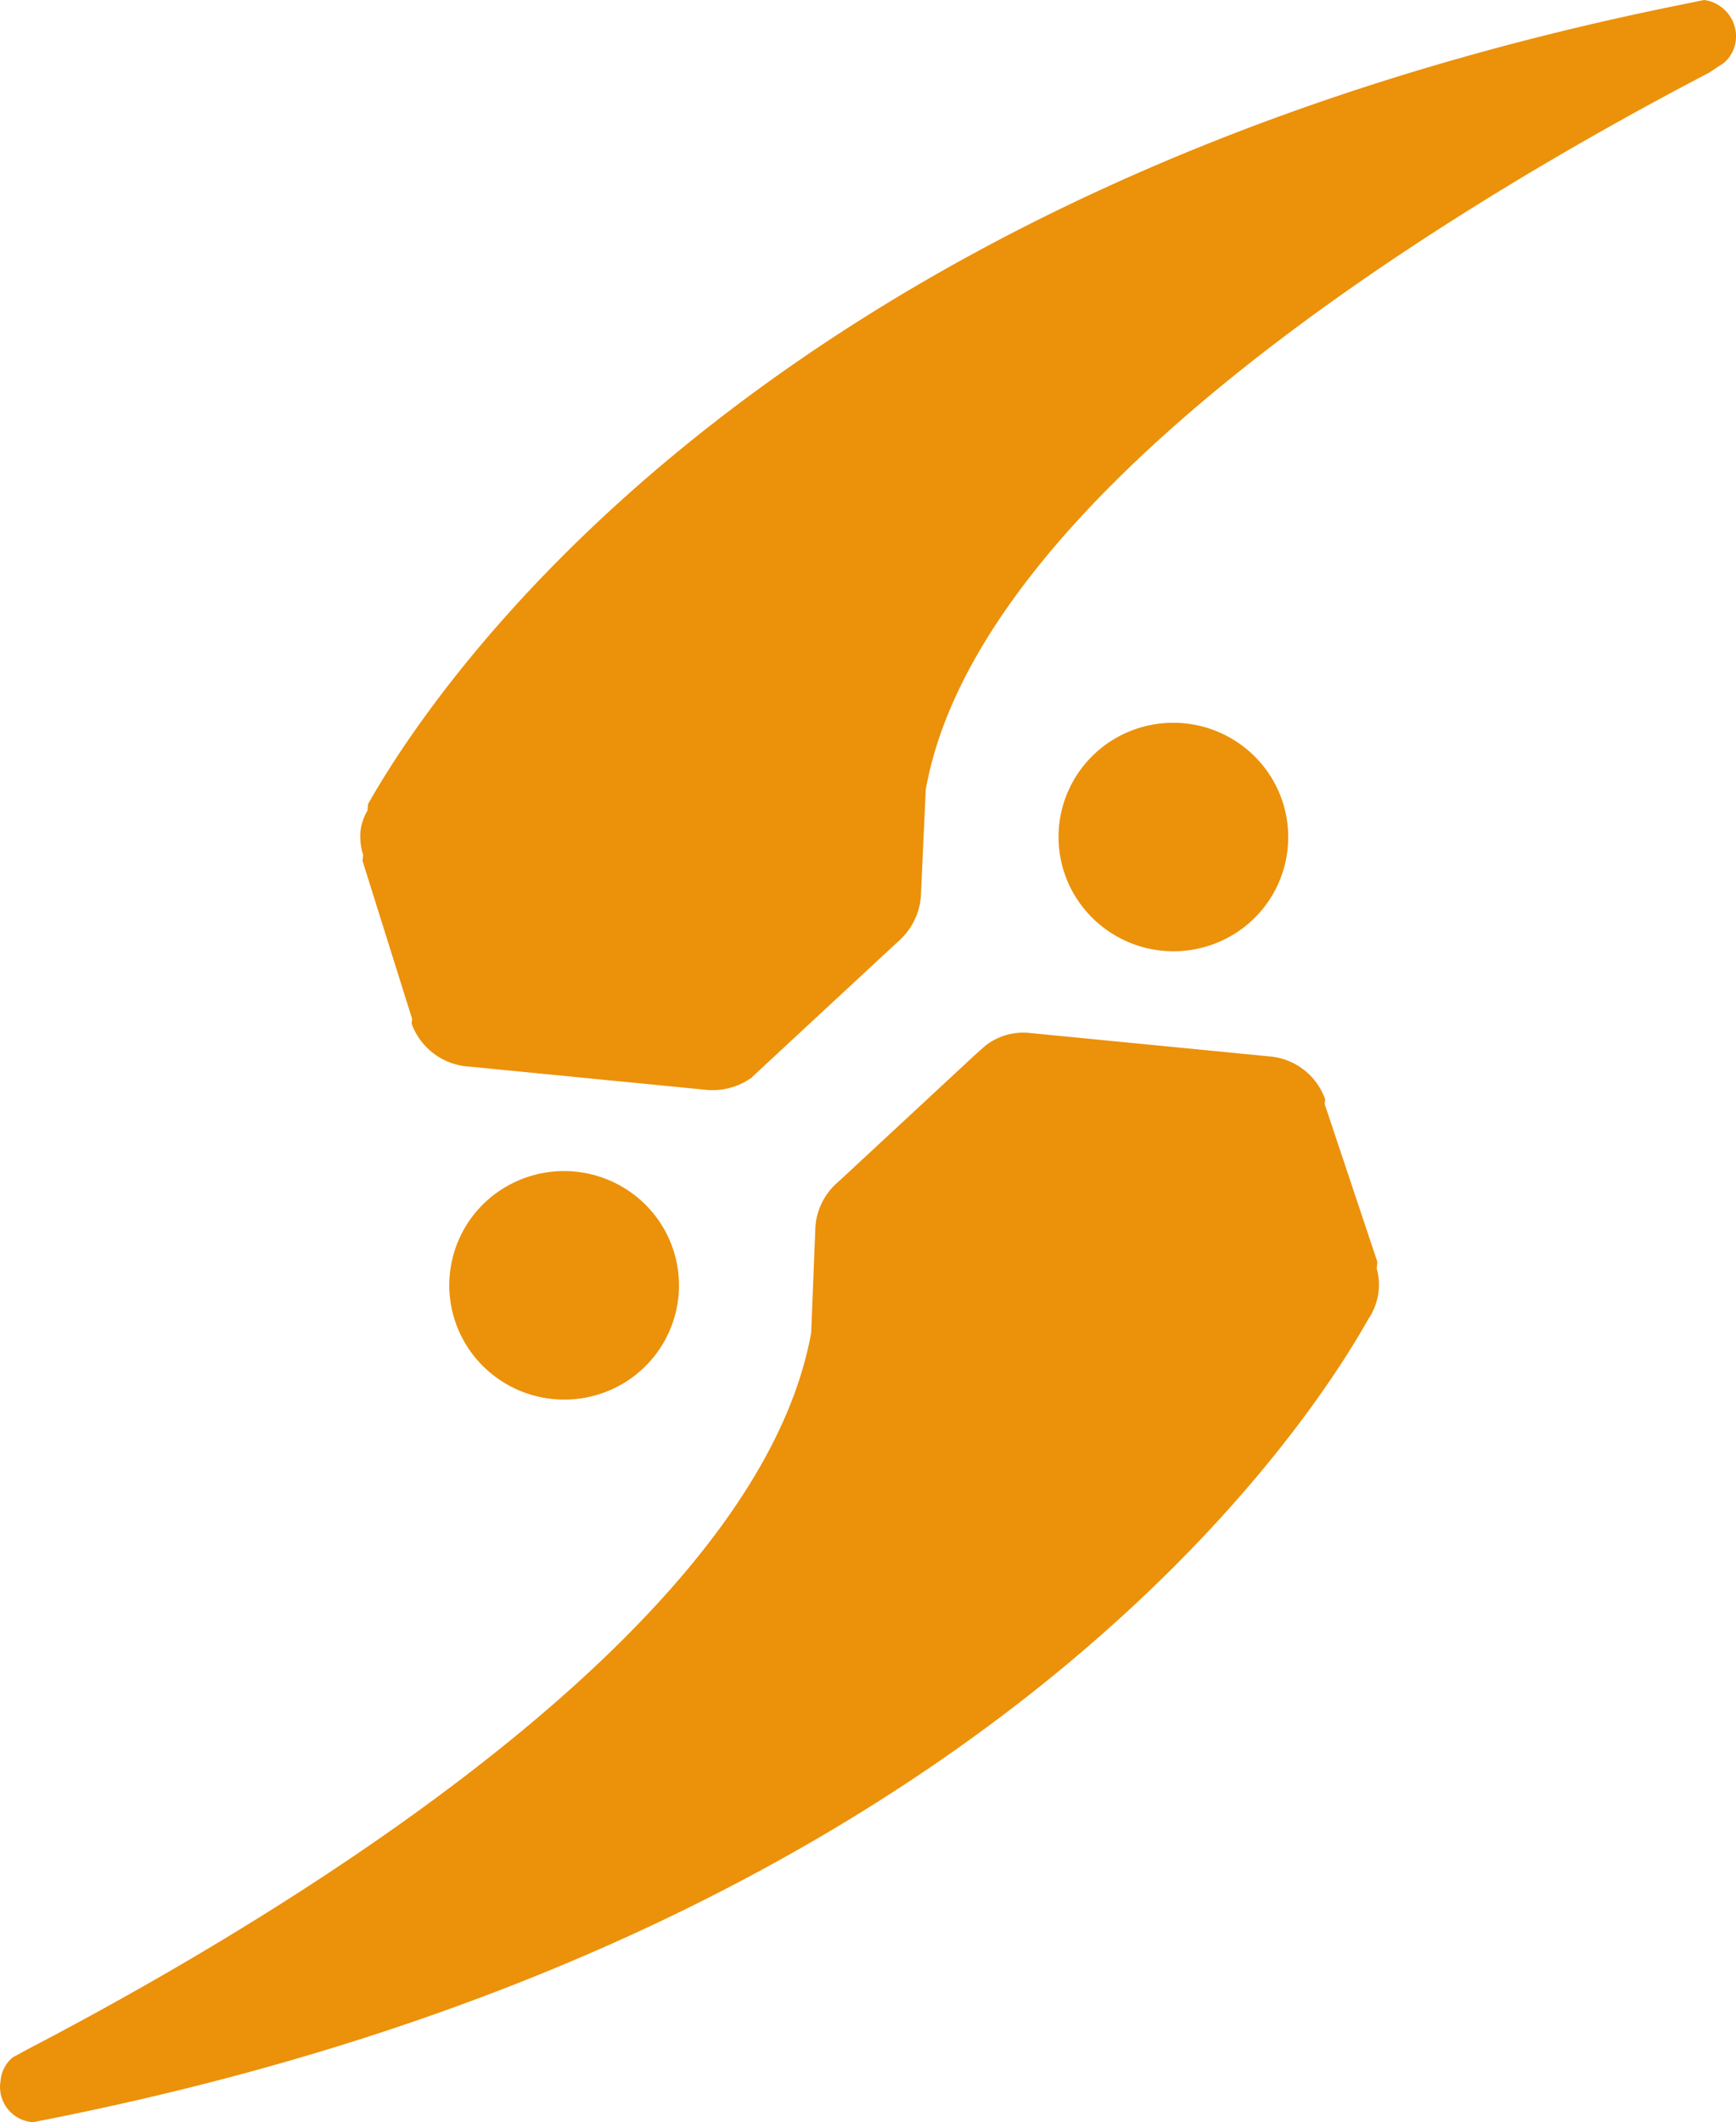 <svg xmlns="http://www.w3.org/2000/svg" width="78.535" height="96.013" viewBox="0 0 78.535 96.013">
  <g id="Logo_icon" transform="translate(-0.041 -1.814)">
    <path id="Tracé_645" data-name="Tracé 645" d="M16.026,21.932A5.166,5.166,0,0,1,12.474,26.5a5.218,5.218,0,0,1-5.592-1.565,5.153,5.153,0,0,1,1.484-7.891,5.218,5.218,0,0,1,6.434,1.2,5.156,5.156,0,0,1,1.226,3.685Z" transform="translate(14.721 38.373)" fill="#ec910a"/>
    <path id="Tracé_646" data-name="Tracé 646" d="M65.328,1.815,64.421,2C22.948,10.315,8.012,32.663,4.888,38.186l-.029.3a2.353,2.353,0,0,0-.317.963,2.735,2.735,0,0,0,.121,1.034l-.027.274L6.88,47.91l-.021.219a2.958,2.958,0,0,0,2.587,1.938l10.783,1.056a3.025,3.025,0,0,0,2-.55l.4-.375,6.11-5.672.244-.225a3.014,3.014,0,0,0,.892-1.736l.021-.219.221-4.812c2.342-13.14,22.922-25.9,35.448-32.438l.653-.433a1.562,1.562,0,0,0,.55-1.079A1.645,1.645,0,0,0,66.4,2.414a1.662,1.662,0,0,0-1.074-.6Z" transform="translate(11.805 0)" fill="#ec910a"/>
    <path id="Tracé_647" data-name="Tracé 647" d="M13.268,15.492a5.169,5.169,0,0,1,3.658-4.439,5.217,5.217,0,0,1,5.527,1.667,5.153,5.153,0,0,1-1.559,7.837,5.218,5.218,0,0,1-6.467-1.279,5.154,5.154,0,0,1-1.159-3.785Z" transform="translate(34.684 23.683)" fill="#ec910a"/>
    <path id="Tracé_648" data-name="Tracé 648" d="M1.522,63.991l.935-.185C43.9,55.49,58.865,33.145,61.962,27.62a1.476,1.476,0,0,0,.167-.287,2.735,2.735,0,0,0,.193-1.97l.029-.3-2.384-7.139.021-.219A2.931,2.931,0,0,0,57.4,15.765L46.618,14.71a2.774,2.774,0,0,0-2,.577l-.395.348-6.11,5.672-.274.249a2.962,2.962,0,0,0-.889,1.709l-.021.219-.191,4.788C34.364,41.435,13.787,54.171,1.26,60.706l-.645.351a1.535,1.535,0,0,0-.547,1.051A1.6,1.6,0,0,0,.881,63.8a1.614,1.614,0,0,0,.641.188Z" transform="translate(0 33.836)" fill="#ec910a"/>
  </g>
</svg>
